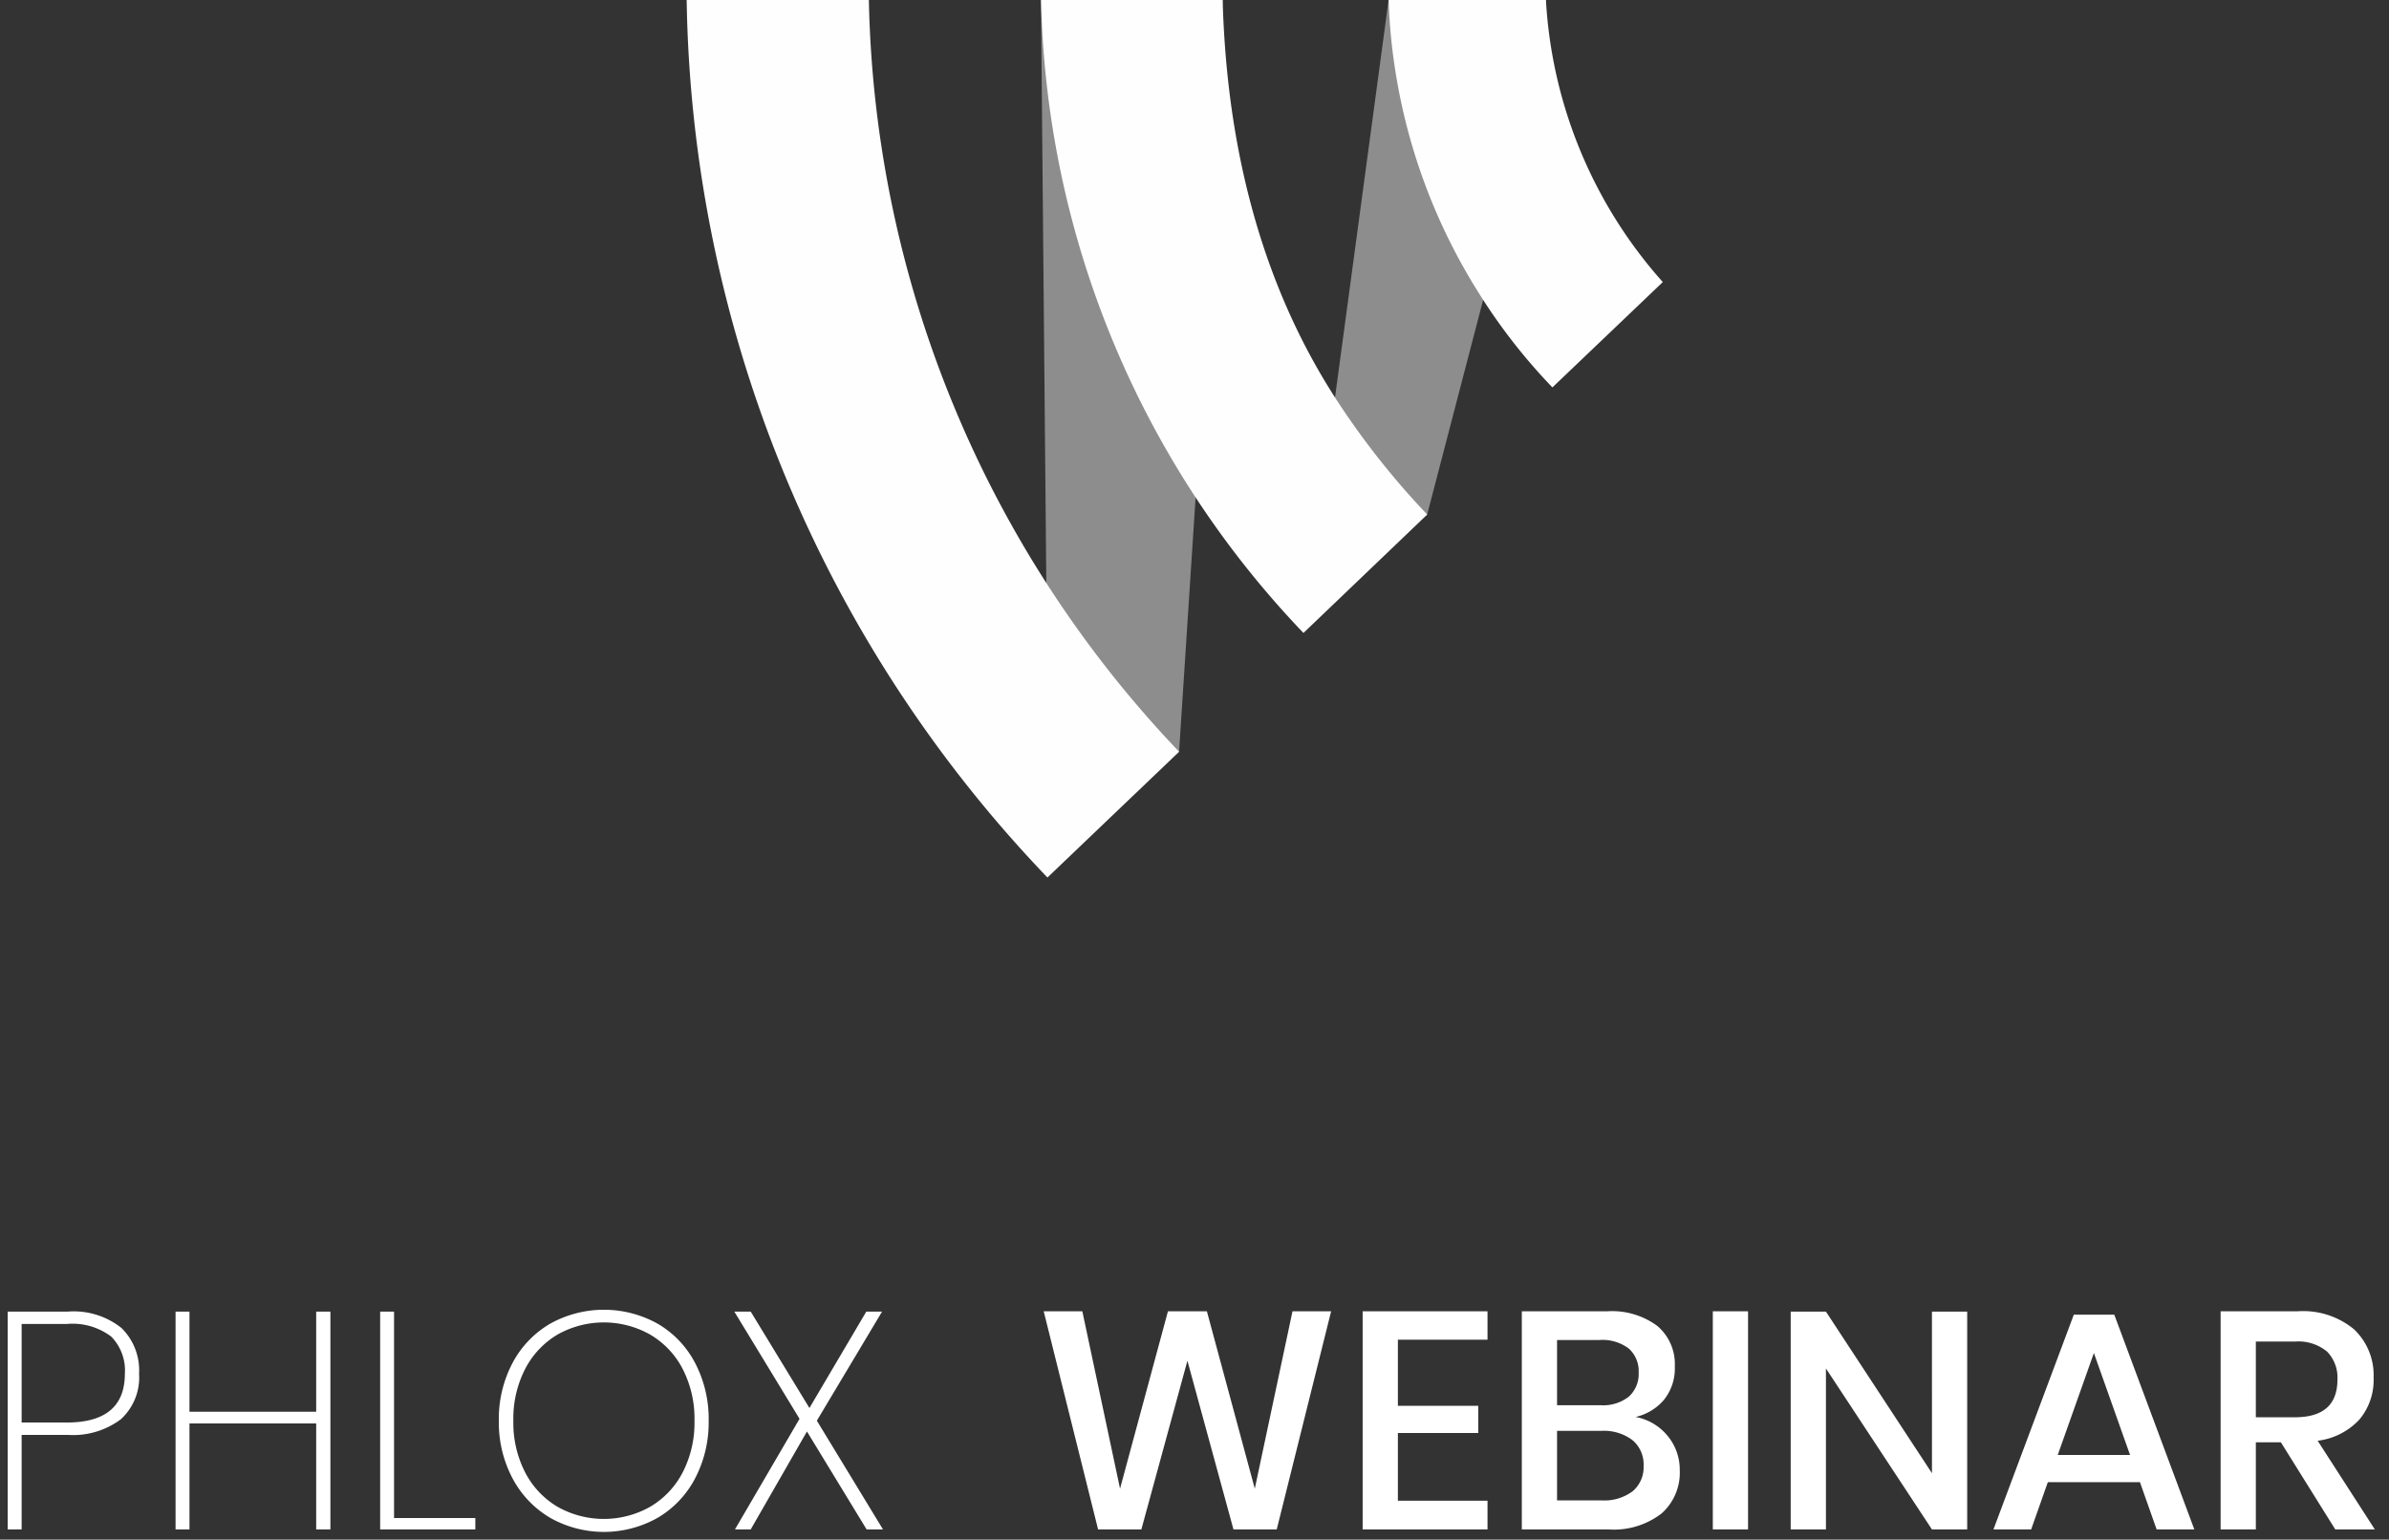 <svg xmlns="http://www.w3.org/2000/svg" width="154.597" height="99.659" viewBox="0 0 154.597 99.659">
  <rect x="0" y="0" width="154.597" height="99.659" fill="#333333" stroke="none"/>
  <g id="logo_footer" data-name="logo footer" transform="translate(-712.12 -12502)">
    <g id="Group_332" data-name="Group 332" transform="translate(-825.451 10919.713)">
      <path id="Path_29" data-name="Path 29" d="M1648.072,1582.287l-3.917,18.849-3.767,14.452-8.01,7.666,2.044-15.236,3.468-25.731Z" transform="translate(-10.46)" fill="#fffeff" opacity="0.44"/>
      <path id="Path_30" data-name="Path 30" d="M1622.7,1582.287l-1.75,32.2-1.07,16.46-8.521,8.141-.071-19.063-.345-37.735Z" transform="translate(-6.009)" fill="#fffeff" opacity="0.44"/>
      <path id="Path_31" data-name="Path 31" d="M1613.87,1630.944l-8.521,8.141a83.93,83.93,0,0,1-23.342-56.8h11.79a72.546,72.546,0,0,0,20.074,48.657Z" transform="translate(0 0)" fill="#fffeff"/>
      <path id="Path_32" data-name="Path 32" d="M1635.936,1615.589l-8.01,7.666a61.194,61.194,0,0,1-16.781-37.247c-.107-1.236-.166-2.472-.2-3.72H1622.7c.261,9.46,2.471,18.267,7.273,25.731A51.318,51.318,0,0,0,1635.936,1615.589Z" transform="translate(-6.009 0)" fill="#fffeff"/>
      <path id="Path_33" data-name="Path 33" d="M1657.079,1600.545l-7.144,6.819a37.348,37.348,0,0,1-4.837-6.228,37.993,37.993,0,0,1-5.764-18.849h10.182A29.953,29.953,0,0,0,1657.079,1600.545Z" transform="translate(-11.905 0)" fill="#fffeff"/>
    </g>
    <path id="Union_1" data-name="Union 1" d="M35.09,13.46a6.465,6.465,0,0,1-2.43-2.56,7.744,7.744,0,0,1-.88-3.721,7.742,7.742,0,0,1,.88-3.72A6.4,6.4,0,0,1,35.09.91a7.147,7.147,0,0,1,6.979,0,6.32,6.32,0,0,1,2.42,2.55,7.81,7.81,0,0,1,.87,3.72,7.811,7.811,0,0,1-.87,3.721,6.386,6.386,0,0,1-2.42,2.56,7.08,7.08,0,0,1-6.979,0Zm.5-11.86a5.532,5.532,0,0,0-2.1,2.22,7.025,7.025,0,0,0-.77,3.36,7.026,7.026,0,0,0,.77,3.361,5.529,5.529,0,0,0,2.1,2.219,6.1,6.1,0,0,0,5.971,0,5.51,5.51,0,0,0,2.11-2.219,7.016,7.016,0,0,0,.77-3.361,7.015,7.015,0,0,0-.77-3.36A5.512,5.512,0,0,0,41.56,1.6a6.107,6.107,0,0,0-5.971,0ZM150.62,14.22,147.1,8.58h-1.62v5.64H143.2V.1h4.98a5.157,5.157,0,0,1,3.67,1.18A4.091,4.091,0,0,1,153.1,4.4a3.973,3.973,0,0,1-.93,2.72,4.429,4.429,0,0,1-2.69,1.36l3.7,5.74ZM145.48,6.96H148q2.761,0,2.76-2.44a2.4,2.4,0,0,0-.67-1.81A2.908,2.908,0,0,0,148,2.06h-2.52Zm-6.42,7.26-1.08-3.06h-5.96l-1.08,3.06H128.5l5.2-13.9h2.62l5.18,13.9Zm-6.4-4.82h4.68L135,2.8Zm-8.14,4.82L117.66,3.8V14.22h-2.28V.12h2.28l6.861,10.46V.12h2.28v14.1Zm-14.18,0V.1h2.28V14.22Zm-12.36,0V.1h5.52a4.925,4.925,0,0,1,3.25.949,3.229,3.229,0,0,1,1.13,2.61,3.252,3.252,0,0,1-.7,2.17,3.4,3.4,0,0,1-1.84,1.111,3.489,3.489,0,0,1,2.07,1.219,3.416,3.416,0,0,1,.79,2.24,3.514,3.514,0,0,1-1.18,2.79,5.052,5.052,0,0,1-3.42,1.031Zm2.28-1.88h2.88a3.062,3.062,0,0,0,2.01-.59,2.026,2.026,0,0,0,.71-1.65,2.044,2.044,0,0,0-.72-1.66,3.068,3.068,0,0,0-2.02-.6h-2.86Zm0-6.161h2.82a2.672,2.672,0,0,0,1.831-.56,1.98,1.98,0,0,0,.63-1.56,1.956,1.956,0,0,0-.63-1.54A2.805,2.805,0,0,0,103,1.959h-2.74ZM87.68,14.22V.1h8.08V1.94h-5.8V6.22h5.2v1.76h-5.2v4.38h5.8v1.86Zm-8.36,0L76.34,3.3,73.36,14.22h-2.8L67.04.1h2.5l2.44,11.48L75.08.1H77.6l3.1,11.48L83.14.1h2.5L82.12,14.22Zm-23.739,0L51.72,7.88,48.08,14.22H47.06l4.18-7.16L47.02.12h1.06l3.8,6.24L55.56.12H56.58l-4.22,7.06L56.64,14.22Zm-31.48,0V.12H25v13.36h5.26v.741Zm-4.14,0V7.359h-8.2V14.22h-.9V.12h.9V6.6h8.2V.12h.92v14.1ZM0,14.22V.12H3.88A4.966,4.966,0,0,1,7.36,1.18,3.843,3.843,0,0,1,8.5,4.14,3.667,3.667,0,0,1,7.32,7.089,5.15,5.15,0,0,1,3.88,8.1H.9v6.12ZM.9,7.3H3.82q3.761,0,3.76-3.16a3.121,3.121,0,0,0-.88-2.4A4.152,4.152,0,0,0,3.82.92H.9Z" transform="translate(712.62 12586.78)" fill="#fff" stroke="rgba(0,0,0,0)" stroke-miterlimit="10" stroke-width="1"/>
  </g>
</svg>
